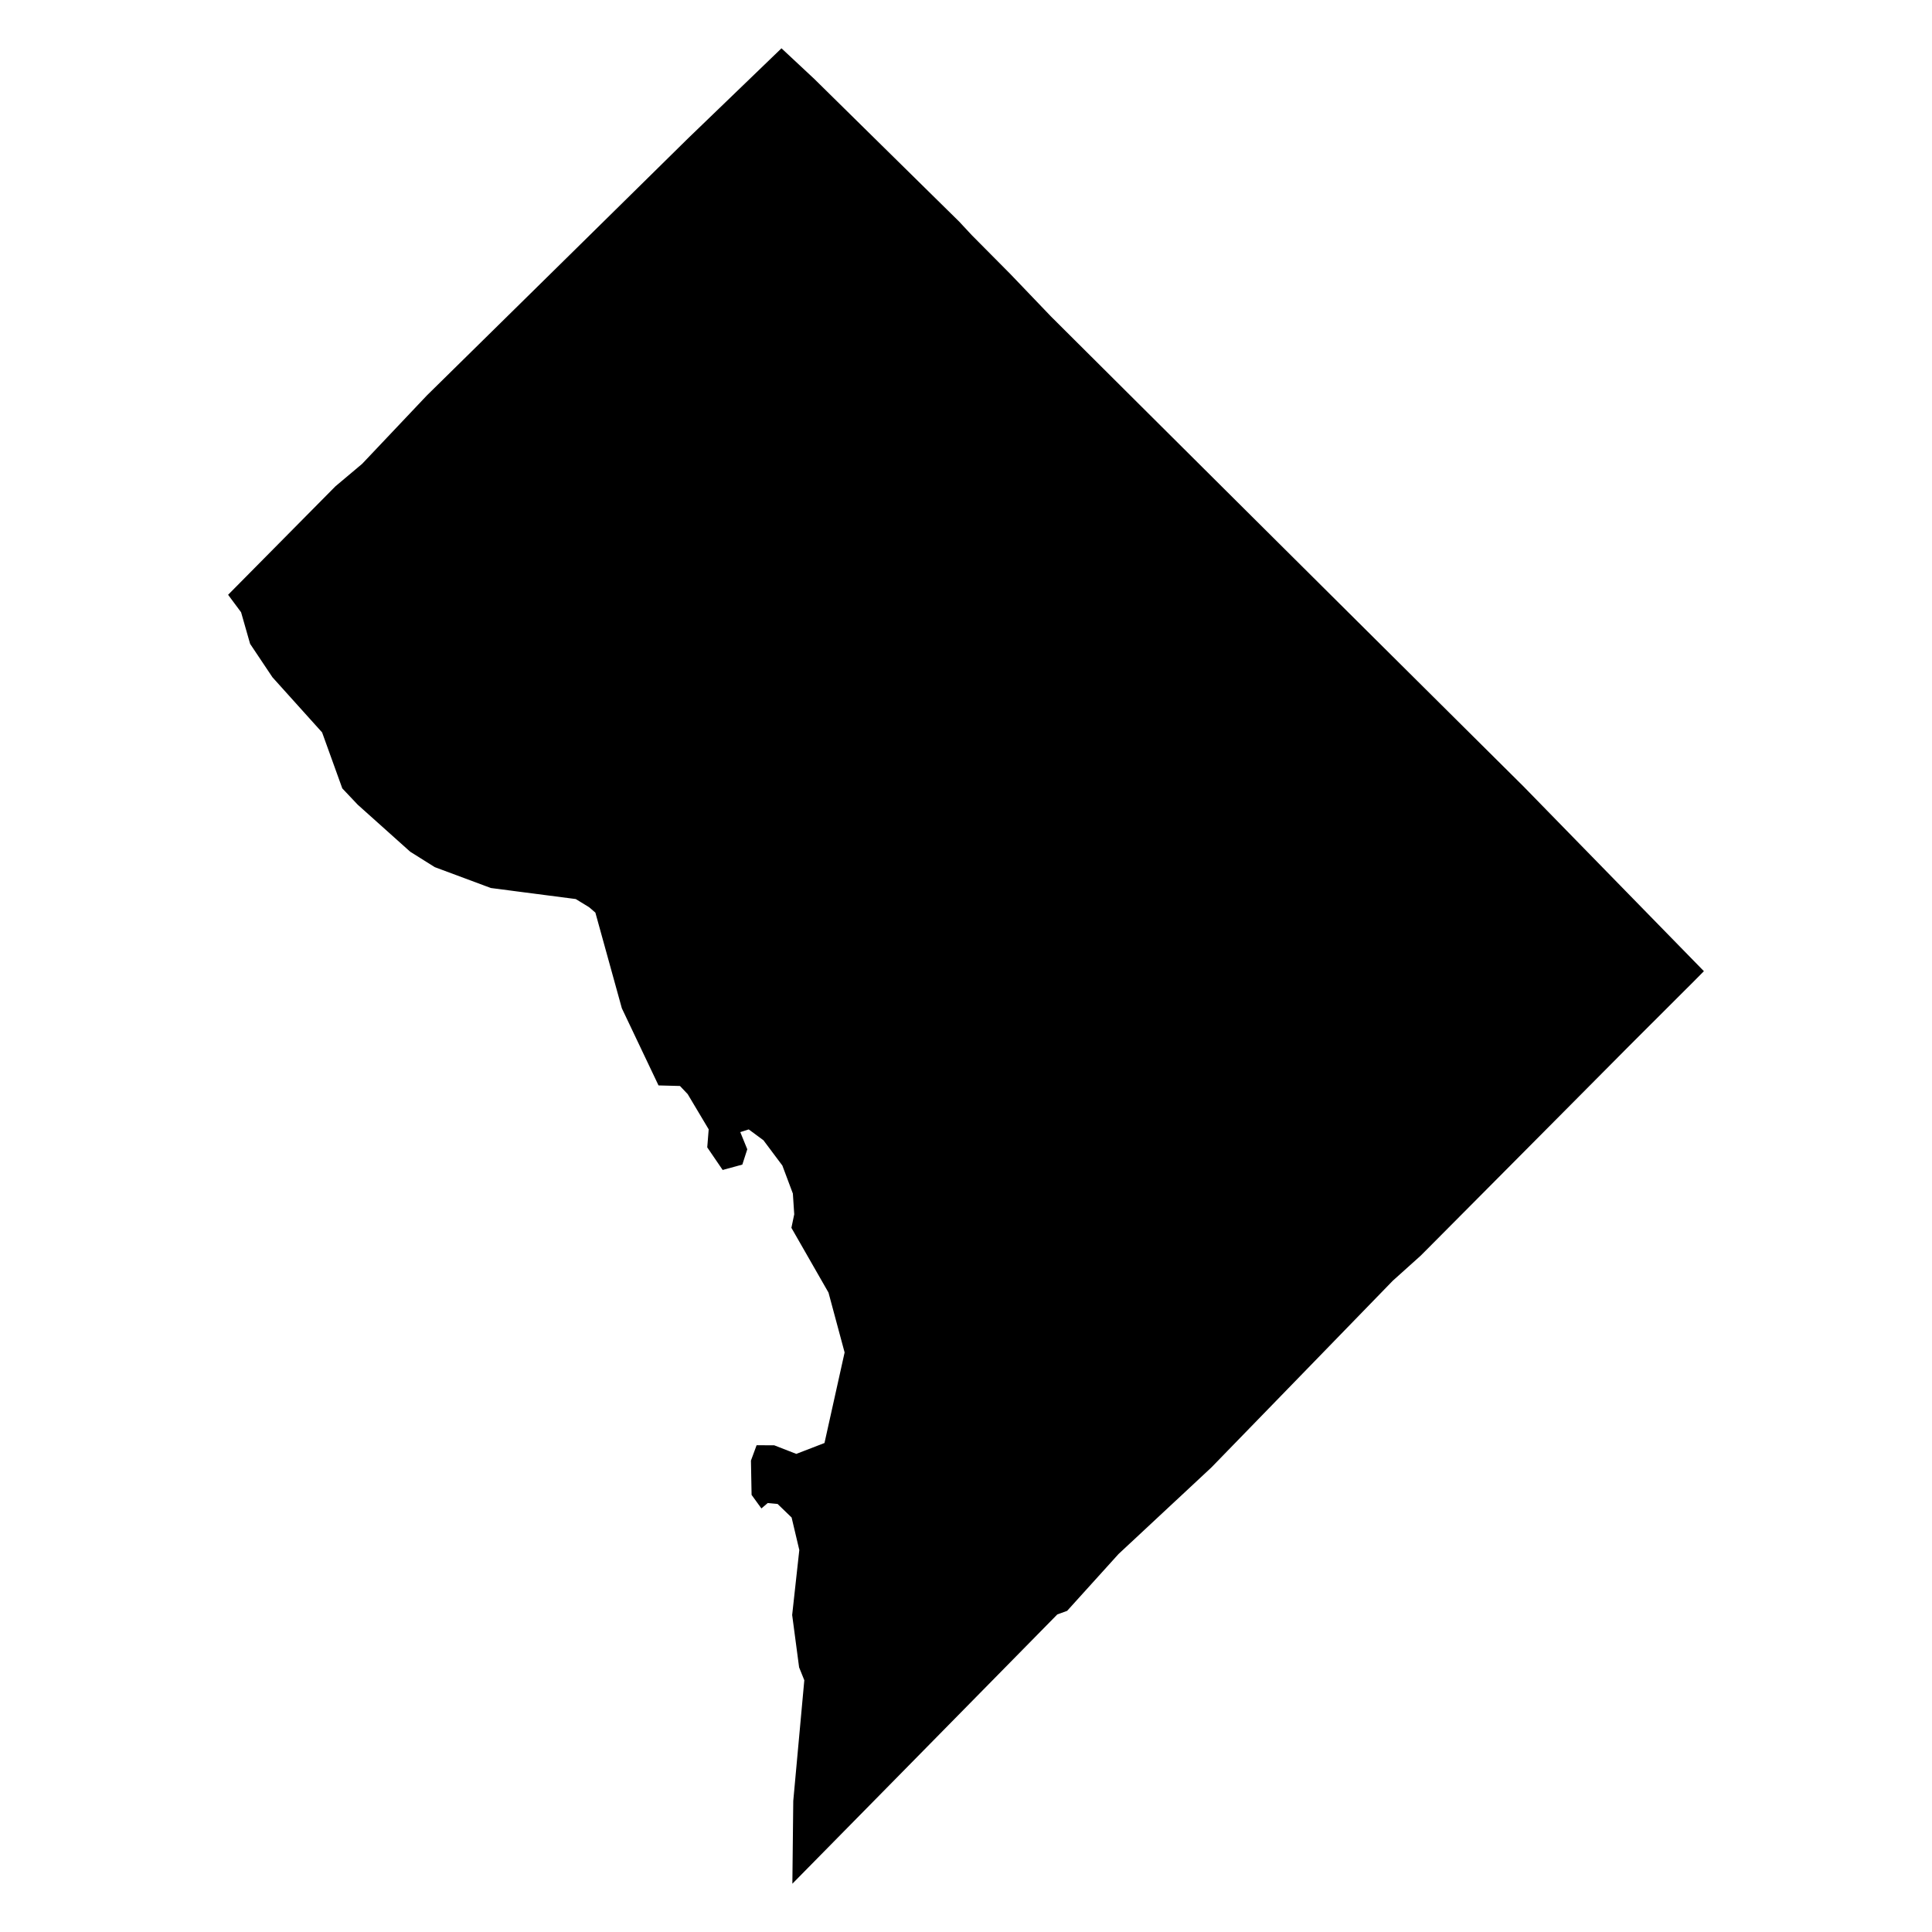 <svg height="1000" width="1000"><path class="americon" d="M118.066 307.86l26.318-26.596.195-.197 29.045-29.361 11.723-9.86 2.102-1.769.63-.665 8.87-9.371 15.373-16.242 8.61-9.098.366-.36.16-.158 20.164-19.834.117-.115 7.06-6.946 4.12-4.055 1.695-1.667 6.626-6.52 10.824-10.652.018-.017 21.073-20.742 7.552-7.435 2.227-2.193 8.217-8.09 14.996-14.767 30.037-29.587 4.946-4.766 2.607-2.512 2.025-1.952 18.603-17.929 15.081-14.537L404.494 25l15.312 14.3 1.115 1.04.588.55 9.382 9.242 8.952 8.818 16.434 16.185.223.22.16.157L478.584 97.1l6.63 6.526.187.185 4.823 4.748 6.25 6.15 6.52 7.008 9.932 10.011 8.94 9.011 1.055 1.064 1.897 1.981 18.745 19.58.046.047.33.345 3.074 3.062 9.155 9.12 5.914 5.889.465.463 19.837 19.754 8.613 8.575 5.773 5.747 7.21 7.177 27.211 27.081 2.206 2.195 14.288 14.216.514.51 20.272 20.166 4.818 4.791 12.323 12.254.02.02 7.462 7.42 9.53 9.475 3.74 3.717.05.05.63.626 5.373 5.342 43.913 43.638 7.396 7.347.002.002 24.79 24.622 12.005 12.3.824.844 1.14 1.168 13.422 13.75 14.64 14.995.284.291 12.9 13.21 23.589 24.151 1.98 2.026 2.073 2.123 4.883 4.998.382.391 5.293 5.418-5.084 5.139-5.751 5.744-3.212 3.207-.148.148-19.007 18.98-.054.054-2.704 2.7-3.27 3.27-2.29 2.305-2.76 2.779-8.675 8.734-.227.228-21.265 21.403-13.929 14.016-.312.315-4.24 4.266-3.537 3.558-12.891 12.968-15.093 15.181-11.13 11.193-.16.161-10.729 10.787-.6.54-13.948 12.535-16.167 16.65-.032.033-13.799 14.208-5.57 5.735-7.154 7.365-4.12 4.241-15.427 15.879-.154.158-5.368 5.525-1.883 1.938-24.221 24.92-10.9 10.164-9.025 8.412-8.599 8.016-6.227 5.804-8.388 7.818-4.929 4.593-.386.427-11.455 12.667-9.15 10.116-2.449 2.709-3.156 3.49-5.098 1.863-.306.312-.04.04-19.422 19.756-64.169 65.235-47.987 48.75-5.204 5.285.057-5.242.1-9.19.173-16.044.108-9.953.027-2.413.361-3.947 2.243-24.508.727-7.94 2.05-22.4.337-3.686-2.69-6.667-2.483-18.712-1.113-8.392 3.696-33.627-3.979-16.824-7.266-7.02-5.094-.476-3.28 2.797-5.082-7.016-.332-17.752 1.87-5.073 1.055-2.863 9.096.016 11.453 4.457 14.592-5.633 10.417-46.876-.484-1.797-7.856-29.183-19.201-33.518 1.466-7.003-.71-10.742-5.429-14.486-3.594-4.805-6.2-8.288-.563-.415-7.062-5.202-4.365 1.393 3.62 8.88-2.56 7.933-10.185 2.784-7.977-11.69.745-9.338-10.871-18.233-3.99-4.21-11.105-.289-18.982-39.925-4.18-15.103-9.523-34.418-3.264-2.808-4.254-2.602-2.64-1.616-1.9-.246-1.573-.204-24.632-3.196-1.888-.245-1.895-.246L264.6 461l-10.542-1.37-2.32-.863-26.719-9.947-12.695-7.97-24.27-21.742-2.241-2.009-.668-.599-7.968-8.425-5.776-16.012-4.675-12.96-3.84-4.264-21.861-24.285-11.568-17.306-.777-2.72-3.893-13.63z"/></svg>